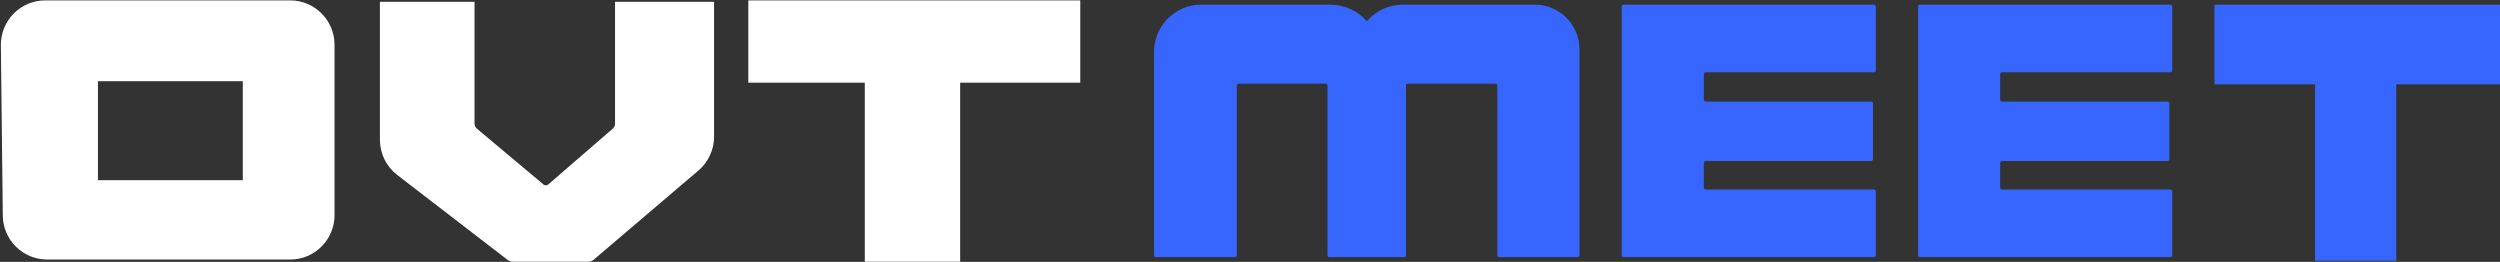 <svg width="2253" height="236" viewBox="0 0 2253 236" fill="none" xmlns="http://www.w3.org/2000/svg">
<rect x="0" y="0" width="2253" height="236" fill="#333333" stroke="none"/>
<path fill-rule="evenodd" clip-rule="evenodd" d="M1.45 40.808C1.202 18.896 18.897 1 40.811 1H261.456C283.196 1 300.82 18.624 300.82 40.364V193.882C300.82 215.622 283.196 233.246 261.456 233.246H42.546C20.979 233.246 3.428 215.892 3.184 194.327L1.45 40.808ZM219.468 163.047V72.511H87.6V163.047H219.468Z" fill="white" stroke="white" stroke-width="1.312"/>
<path d="M427.004 2.301H343.028V125.946C343.028 138.164 348.701 149.688 358.383 157.14L458.038 233.841C459.185 234.724 460.592 235.203 462.04 235.203H530.216C531.774 235.203 533.282 234.648 534.468 233.638L628.999 153.174C637.786 145.695 642.848 134.737 642.848 123.199V2.301H554.936V111.487C554.936 113.392 554.108 115.203 552.666 116.45L494.489 166.748C493.028 168.012 490.866 168.028 489.386 166.787L429.35 116.454C427.863 115.207 427.004 113.367 427.004 111.426V2.301Z" fill="white" stroke="white" stroke-width="1.312"/>
<path d="M972.887 73.823H864.637V235.214H780.005V73.823H675.035V1H972.887V73.823Z" fill="white" stroke="white" stroke-width="1.312"/>
<path d="M1688.88 231.715H1463.13C1462.23 231.715 1461.5 230.984 1461.5 230.084V5.838C1461.5 4.937 1462.23 4.207 1463.13 4.207H1688.88C1689.78 4.207 1690.51 4.937 1690.51 5.838V63.489C1690.51 64.39 1689.78 65.12 1688.88 65.12H1537.11C1536.21 65.12 1535.48 65.85 1535.48 66.751V89.91C1535.48 90.81 1536.21 91.541 1537.11 91.541H1686.31C1687.21 91.541 1687.94 92.271 1687.94 93.171V143.484C1687.94 144.385 1687.21 145.115 1686.31 145.115H1537.11C1536.21 145.115 1535.48 145.845 1535.48 146.746V169.17C1535.48 170.071 1536.21 170.801 1537.11 170.801H1688.88C1689.78 170.801 1690.51 171.531 1690.51 172.432V230.084C1690.51 230.984 1689.78 231.715 1688.88 231.715Z" fill="#3766FF"/>
<path d="M1955.98 231.715H1730.23C1729.33 231.715 1728.6 230.984 1728.6 230.084V5.838C1728.6 4.937 1729.33 4.207 1730.23 4.207H1955.98C1956.88 4.207 1957.61 4.937 1957.61 5.838V63.489C1957.61 64.39 1956.88 65.12 1955.98 65.12H1804.2C1803.3 65.12 1802.57 65.85 1802.57 66.751V89.91C1802.57 90.81 1803.3 91.541 1804.2 91.541H1953.4C1954.3 91.541 1955.03 92.271 1955.03 93.171V143.484C1955.03 144.385 1954.3 145.115 1953.4 145.115H1804.2C1803.3 145.115 1802.57 145.845 1802.57 146.746V169.17C1802.57 170.071 1803.3 170.801 1804.2 170.801H1955.98C1956.88 170.801 1957.61 171.531 1957.61 172.432V230.084C1957.61 230.984 1956.88 231.715 1955.98 231.715Z" fill="#3766FF"/>
<path d="M1114.64 77.026V230.084C1114.64 230.984 1113.91 231.715 1113.01 231.715H1041.65C1040.75 231.715 1040.02 230.984 1040.02 230.084V46.783C1040.02 23.269 1059.08 4.207 1082.59 4.207H1198.78C1211.68 4.207 1223.64 9.823 1231.85 19.128C1239.73 9.876 1251.42 4.207 1264.15 4.207H1383.18C1405.4 4.207 1423.42 22.222 1423.42 44.445V230.084C1423.42 230.984 1422.69 231.715 1421.79 231.715H1351.07C1350.17 231.715 1349.44 230.984 1349.44 230.084V77.026C1349.44 76.125 1348.71 75.395 1347.81 75.395H1268.73C1267.83 75.395 1267.1 76.125 1267.1 77.026V230.084C1267.1 230.984 1266.37 231.715 1265.47 231.715H1197.97C1197.07 231.715 1196.34 230.984 1196.34 230.084V77.026C1196.34 76.125 1195.61 75.395 1194.71 75.395H1116.27C1115.37 75.395 1114.64 76.125 1114.64 77.026Z" fill="#3766FF"/>
<path d="M2253 75.98H2159.49V235.043H2086.37V75.98H1995.69V4.207H2253V75.98Z" fill="#3766FF"/>
</svg>
